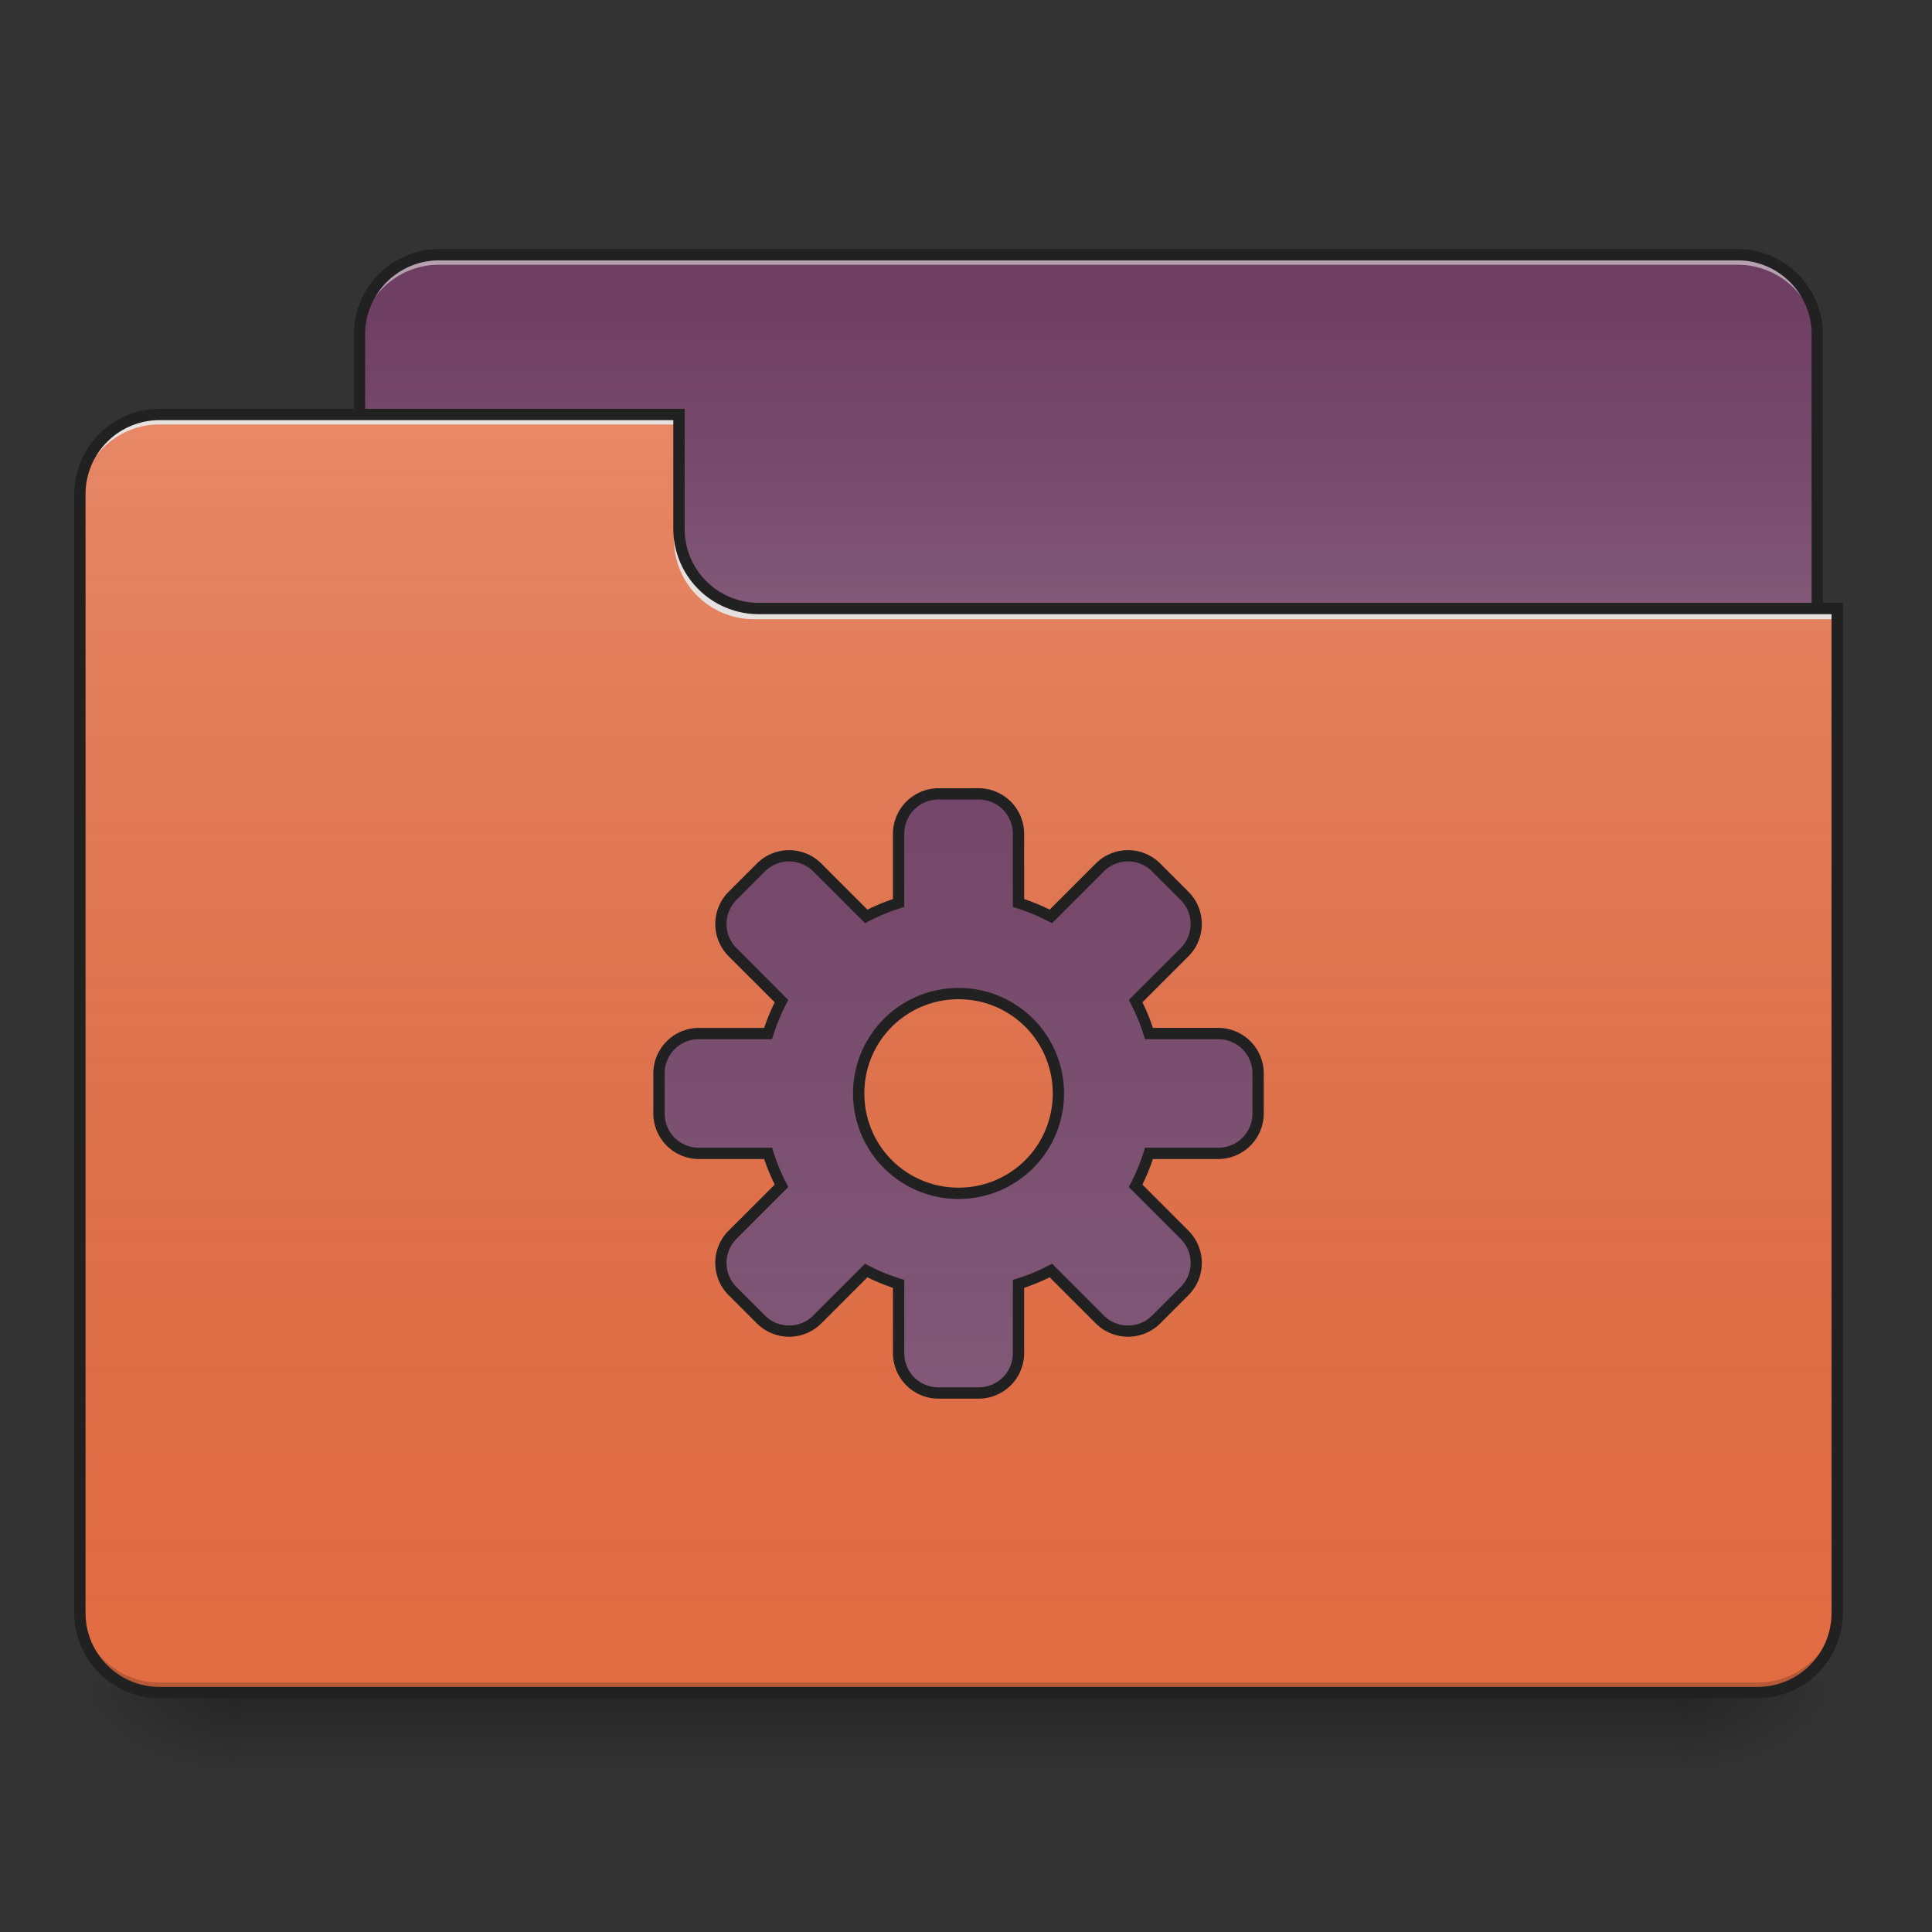 <svg xmlns="http://www.w3.org/2000/svg" width="128pt" height="128pt" viewBox="0 0 128 128"><rect x="0" y="0" width="128" height="128" fill="#333333" stroke="none"/><defs><linearGradient id="a" gradientUnits="userSpaceOnUse" x1="254" y1="233.5" x2="254" y2="254.667" gradientTransform="matrix(.25 0 0 .25 0 53.755)"><stop offset="0" stop-opacity=".275"/><stop offset="1" stop-opacity="0"/></linearGradient><radialGradient id="b" gradientUnits="userSpaceOnUse" cx="450.909" cy="189.579" fx="450.909" fy="189.579" r="21.167" gradientTransform="matrix(0 -.313 -.563 0 216.46 254.381)"><stop offset="0" stop-opacity=".314"/><stop offset=".222" stop-opacity=".275"/><stop offset="1" stop-opacity="0"/></radialGradient><radialGradient id="c" gradientUnits="userSpaceOnUse" cx="450.909" cy="189.579" fx="450.909" fy="189.579" r="21.167" gradientTransform="matrix(0 .313 .563 0 -89.449 -30.11)"><stop offset="0" stop-opacity=".314"/><stop offset=".222" stop-opacity=".275"/><stop offset="1" stop-opacity="0"/></radialGradient><radialGradient id="d" gradientUnits="userSpaceOnUse" cx="450.909" cy="189.579" fx="450.909" fy="189.579" r="21.167" gradientTransform="matrix(0 -.313 .563 0 -89.449 254.381)"><stop offset="0" stop-opacity=".314"/><stop offset=".222" stop-opacity=".275"/><stop offset="1" stop-opacity="0"/></radialGradient><radialGradient id="e" gradientUnits="userSpaceOnUse" cx="450.909" cy="189.579" fx="450.909" fy="189.579" r="21.167" gradientTransform="matrix(0 .313 -.563 0 216.46 -30.11)"><stop offset="0" stop-opacity=".314"/><stop offset=".222" stop-opacity=".275"/><stop offset="1" stop-opacity="0"/></radialGradient><linearGradient id="f" gradientUnits="userSpaceOnUse" x1="254" y1="-147.5" x2="254" y2="-31.083" gradientTransform="matrix(.25 0 0 .25 0 53.755)"><stop offset="0" stop-color="#a4a4a4" stop-opacity="0"/><stop offset="1" stop-color="#fff" stop-opacity=".196"/></linearGradient><linearGradient id="g" gradientUnits="userSpaceOnUse" x1="254" y1="233.5" x2="254" y2="-105.167" gradientTransform="matrix(.25 0 0 .25 0 53.755)"><stop offset="0" stop-color="#585858" stop-opacity="0"/><stop offset="1" stop-color="#fafafa" stop-opacity=".196"/></linearGradient><linearGradient id="h" gradientUnits="userSpaceOnUse" x1="254" y1="-147.5" x2="254" y2="233.5" gradientTransform="matrix(.25 0 0 .25 0 53.755)"><stop offset="0" stop-color="#a4a4a4" stop-opacity="0"/><stop offset="1" stop-color="#fff" stop-opacity=".196"/></linearGradient></defs><path d="M15.875 112.137h95.262v5.293H15.875zm0 0" fill="url(#a)"/><path d="M111.137 112.137h10.582v-5.293h-10.582zm0 0" fill="url(#b)"/><path d="M15.875 112.137H5.293v5.293h10.582zm0 0" fill="url(#c)"/><path d="M15.875 112.137H5.293v-5.293h10.582zm0 0" fill="url(#d)"/><path d="M111.137 112.137h10.582v5.293h-10.582zm0 0" fill="url(#e)"/><path d="M29.105 16.875h86a5.295 5.295 0 0 1 5.293 5.293v19.848a5.291 5.291 0 0 1-5.293 5.289h-86a5.288 5.288 0 0 1-5.289-5.29V22.169a5.291 5.291 0 0 1 5.29-5.293zm0 0" fill="#6e3d62"/><path d="M29.105 16.875h86a5.295 5.295 0 0 1 5.293 5.293v19.848a5.291 5.291 0 0 1-5.293 5.289h-86a5.288 5.288 0 0 1-5.289-5.29V22.169a5.291 5.291 0 0 1 5.29-5.293zm0 0" fill="url(#f)"/><path d="M29.105 16.875a5.281 5.281 0 0 0-5.289 5.293v.664a5.279 5.279 0 0 1 5.29-5.293h86c2.93 0 5.292 2.36 5.292 5.293v-.664a5.285 5.285 0 0 0-5.293-5.293zm0 0" fill="#e6e6e6" fill-opacity=".588"/><path d="M29.105 16.5a5.661 5.661 0 0 0-5.664 5.668v19.848a5.661 5.661 0 0 0 5.664 5.668h86a5.665 5.665 0 0 0 5.668-5.668V22.168a5.665 5.665 0 0 0-5.668-5.668zm0 .75h86a4.9 4.9 0 0 1 4.918 4.918v19.848a4.9 4.9 0 0 1-4.918 4.918h-86a4.896 4.896 0 0 1-4.914-4.918V22.168a4.896 4.896 0 0 1 4.914-4.918zm0 0" fill="#212121"/><path d="M10.586 27.46a5.28 5.28 0 0 0-5.293 5.294v74.09c0 2.93 2.36 5.293 5.293 5.293H116.43c2.93 0 5.289-2.364 5.289-5.293V40.69H50.277a5.28 5.28 0 0 1-5.293-5.293v-7.937zm0 0" fill="#e46d43"/><path d="M10.586 27.46a5.28 5.28 0 0 0-5.293 5.294v74.09c0 2.93 2.36 5.293 5.293 5.293H116.43c2.93 0 5.289-2.364 5.289-5.293V40.69H50.277a5.28 5.28 0 0 1-5.293-5.293v-7.937zm0 0" fill="url(#g)"/><path d="M10.586 112.137a5.28 5.28 0 0 1-5.293-5.293v-.66c0 2.93 2.36 5.289 5.293 5.289H116.43c2.93 0 5.289-2.36 5.289-5.29v.66a5.279 5.279 0 0 1-5.29 5.294zm0 0" fill-opacity=".196"/><path d="M10.586 27.46a5.28 5.28 0 0 0-5.293 5.294v.66c0-2.93 2.36-5.293 5.293-5.293h34.398v-.66zm0 0M49.945 41.023a5.282 5.282 0 0 1-5.293-5.293v-.66c0 2.93 2.36 5.297 5.293 5.29h71.774v.663zm0 0" fill="#e6e6e6" fill-opacity=".937"/><path d="M10.586 27.086a5.665 5.665 0 0 0-5.668 5.668v74.09a5.665 5.665 0 0 0 5.668 5.668H116.43a5.661 5.661 0 0 0 5.664-5.668V39.94H50.277a4.9 4.9 0 0 1-4.918-4.918v-7.937zm0 .75h34.023v7.187a5.662 5.662 0 0 0 5.668 5.668h71.067v66.153a4.896 4.896 0 0 1-4.914 4.918H10.586a4.9 4.9 0 0 1-4.918-4.918v-74.09a4.9 4.9 0 0 1 4.918-4.918zm0 0" fill="#212121"/><path d="M62.184 52.598a2.643 2.643 0 0 0-2.649 2.648v4.57c-.75.235-1.469.532-2.156.891l-3.227-3.23a2.636 2.636 0 0 0-3.742 0l-1.87 1.87a2.636 2.636 0 0 0 0 3.743l3.226 3.23a12.889 12.889 0 0 0-.887 2.157h-4.574a2.639 2.639 0 0 0-2.645 2.644v2.645a2.64 2.64 0 0 0 2.645 2.648h4.574c.23.75.531 1.469.887 2.156l-3.227 3.23a2.636 2.636 0 0 0 0 3.743l1.871 1.871a2.643 2.643 0 0 0 3.742 0l3.227-3.23c.687.355 1.406.656 2.156.89v4.57a2.642 2.642 0 0 0 2.649 2.645h2.644a2.64 2.64 0 0 0 2.649-2.644v-4.57c.75-.235 1.468-.536 2.156-.891l3.23 3.23a2.643 2.643 0 0 0 3.742 0l1.868-1.871a2.636 2.636 0 0 0 0-3.742l-3.227-3.23c.356-.688.656-1.407.89-2.157h4.571a2.64 2.64 0 0 0 2.645-2.648V71.12a2.639 2.639 0 0 0-2.645-2.644h-4.57a13.242 13.242 0 0 0-.89-2.157l3.226-3.23a2.636 2.636 0 0 0 0-3.742l-1.868-1.871a2.636 2.636 0 0 0-3.742 0l-3.23 3.23a13.041 13.041 0 0 0-2.156-.89v-4.57a2.64 2.64 0 0 0-2.649-2.65zm1.324 13.23a6.602 6.602 0 0 1 6.613 6.617 6.598 6.598 0 0 1-6.613 6.614 6.6 6.6 0 0 1-6.617-6.614 6.603 6.603 0 0 1 6.617-6.617zm0 0" fill="#6e3d62"/><path d="M62.184 52.598a2.643 2.643 0 0 0-2.649 2.648v4.57c-.75.235-1.469.532-2.156.891l-3.227-3.23a2.636 2.636 0 0 0-3.742 0l-1.87 1.87a2.636 2.636 0 0 0 0 3.743l3.226 3.23a12.889 12.889 0 0 0-.887 2.157h-4.574a2.639 2.639 0 0 0-2.645 2.644v2.645a2.64 2.64 0 0 0 2.645 2.648h4.574c.23.75.531 1.469.887 2.156l-3.227 3.23a2.636 2.636 0 0 0 0 3.743l1.871 1.871a2.643 2.643 0 0 0 3.742 0l3.227-3.23c.687.355 1.406.656 2.156.89v4.57a2.642 2.642 0 0 0 2.649 2.645h2.644a2.64 2.64 0 0 0 2.649-2.644v-4.57c.75-.235 1.468-.536 2.156-.891l3.23 3.23a2.643 2.643 0 0 0 3.742 0l1.868-1.871a2.636 2.636 0 0 0 0-3.742l-3.227-3.23c.356-.688.656-1.407.89-2.157h4.571a2.64 2.64 0 0 0 2.645-2.648V71.12a2.639 2.639 0 0 0-2.645-2.644h-4.57a13.242 13.242 0 0 0-.89-2.157l3.226-3.23a2.636 2.636 0 0 0 0-3.742l-1.868-1.871a2.636 2.636 0 0 0-3.742 0l-3.23 3.23a13.041 13.041 0 0 0-2.156-.89v-4.57a2.64 2.64 0 0 0-2.649-2.65zm1.324 13.23a6.602 6.602 0 0 1 6.613 6.617 6.598 6.598 0 0 1-6.613 6.614 6.6 6.6 0 0 1-6.617-6.614 6.603 6.603 0 0 1 6.617-6.617zm0 0" fill="url(#h)"/><path d="M62.184 52.223a3.026 3.026 0 0 0-3.024 3.023v4.32a13.63 13.63 0 0 0-1.691.7l-3.055-3.055a3.018 3.018 0 0 0-4.27 0l-1.87 1.871a3.022 3.022 0 0 0 0 4.273l3.054 3.051a13.44 13.44 0 0 0-.7 1.696h-4.323a3.022 3.022 0 0 0-3.02 3.02v2.644a3.025 3.025 0 0 0 3.02 3.023h4.324c.195.582.43 1.148.7 1.691l-3.056 3.055a3.022 3.022 0 0 0 0 4.274l1.872 1.87a3.025 3.025 0 0 0 4.27 0l3.054-3.054c.547.27 1.11.5 1.691.7v4.32a3.022 3.022 0 0 0 3.024 3.02h2.644a3.022 3.022 0 0 0 3.024-3.02v-4.32c.582-.2 1.144-.43 1.691-.7l3.055 3.055a3.025 3.025 0 0 0 4.27 0l1.87-1.871a3.022 3.022 0 0 0 0-4.274l-3.05-3.055c.265-.543.5-1.109.695-1.69h4.324a3.025 3.025 0 0 0 3.02-3.024V71.12a3.022 3.022 0 0 0-3.02-3.02h-4.324a13.42 13.42 0 0 0-.695-1.695l3.05-3.05a3.022 3.022 0 0 0 0-4.274l-1.87-1.871a3.018 3.018 0 0 0-4.27 0l-3.055 3.055c-.547-.27-1.11-.504-1.691-.7v-4.32a3.026 3.026 0 0 0-3.024-3.023zm0 .75h2.644a2.26 2.26 0 0 1 2.274 2.273v4.844l.261.082c.73.23 1.43.52 2.094.867l.246.125 3.422-3.422a2.261 2.261 0 0 1 3.215 0l1.87 1.871a2.256 2.256 0 0 1 0 3.211l-3.425 3.426.13.242c.343.668.636 1.367.862 2.094l.082.266h4.848a2.257 2.257 0 0 1 2.27 2.27v2.644a2.26 2.26 0 0 1-2.27 2.273h-4.848l-.082.262c-.226.73-.52 1.43-.863 2.097l-.129.243 3.426 3.425a2.256 2.256 0 0 1 0 3.211l-1.871 1.871a2.261 2.261 0 0 1-3.215 0l-3.422-3.425-.246.129a12.48 12.48 0 0 1-2.094.863l-.261.082v4.848a2.257 2.257 0 0 1-2.274 2.27h-2.644a2.257 2.257 0 0 1-2.274-2.27v-4.848l-.262-.082a12.617 12.617 0 0 1-2.093-.863l-.246-.13-3.422 3.426a2.261 2.261 0 0 1-3.215 0l-1.867-1.87a2.256 2.256 0 0 1 0-3.212l3.422-3.425-.125-.243a12.673 12.673 0 0 1-.868-2.097l-.082-.262h-4.847a2.26 2.26 0 0 1-2.27-2.273V71.12a2.257 2.257 0 0 1 2.27-2.27h4.847l.082-.265c.227-.727.52-1.426.868-2.094l.125-.242-3.422-3.426a2.256 2.256 0 0 1 0-3.21l1.867-1.872a2.261 2.261 0 0 1 3.215 0l3.422 3.422.246-.125a12.976 12.976 0 0 1 2.093-.867l.262-.082v-4.844a2.26 2.26 0 0 1 2.274-2.273zm1.324 12.48a6.985 6.985 0 0 0-6.992 6.992 6.984 6.984 0 0 0 6.992 6.989 6.983 6.983 0 0 0 6.988-6.989 6.984 6.984 0 0 0-6.988-6.992zm0 .75a6.22 6.22 0 0 1 6.238 6.242 6.218 6.218 0 0 1-6.238 6.239 6.22 6.22 0 0 1-6.242-6.239 6.22 6.22 0 0 1 6.242-6.242zm0 0" fill="#212121"/></svg>